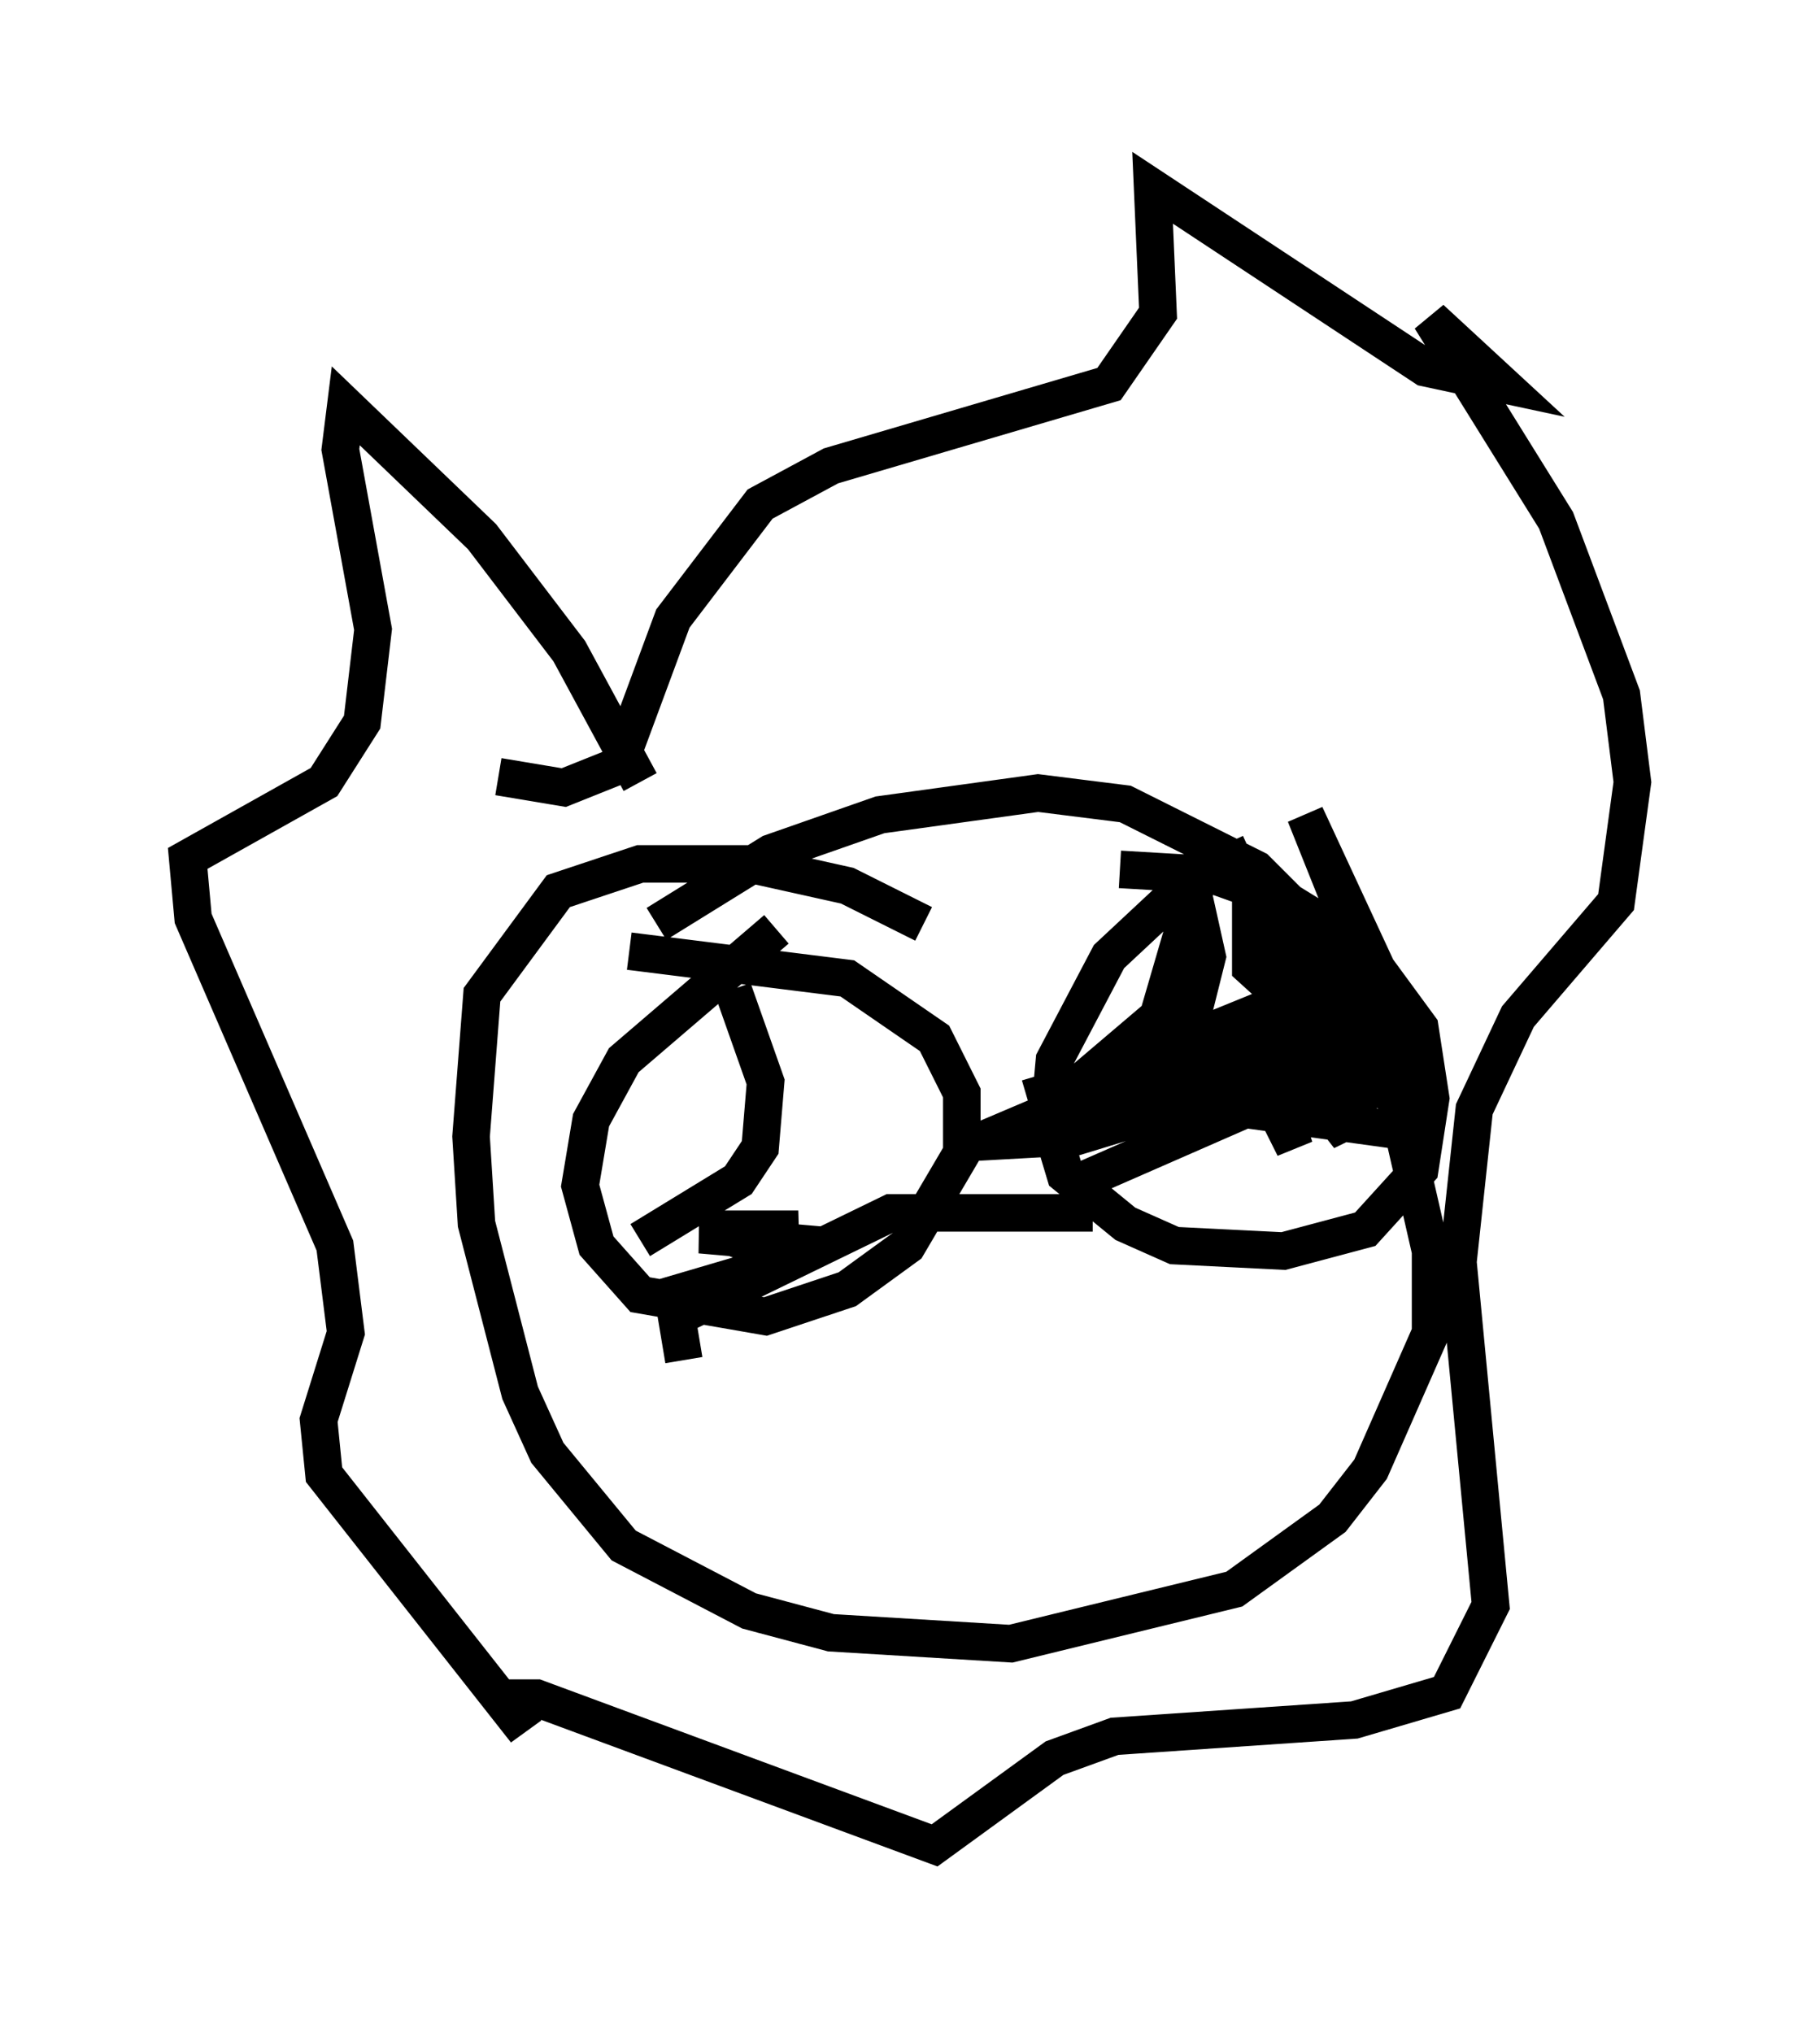 <?xml version="1.0" encoding="utf-8" ?>
<svg baseProfile="full" height="54.156" version="1.1" width="48.492" xmlns="http://www.w3.org/2000/svg" xmlns:ev="http://www.w3.org/2001/xml-events" xmlns:xlink="http://www.w3.org/1999/xlink"><defs /><rect fill="white" height="54.156" width="48.492" x="0" y="0" /><path d="M17.056, 23.302 m0.0, -2.469 l-1.888, -3.486 -2.324, -3.05 l-3.631, -3.486 -0.145, 1.162 l0.872, 4.793 -0.291, 2.469 l-1.017, 1.598 -3.631, 2.034 l0.145, 1.598 3.777, 8.715 l0.291, 2.324 -0.726, 2.324 l0.145, 1.453 5.374, 6.827 l-0.581, -0.872 0.872, 0.0 l10.603, 3.922 3.196, -2.324 l1.598, -0.581 6.391, -0.436 l2.469, -0.726 1.162, -2.324 l-0.872, -9.151 0.436, -4.067 l1.162, -2.469 2.615, -3.05 l0.436, -3.196 -0.291, -2.324 l-1.743, -4.648 -3.341, -5.374 l1.888, 1.743 -2.034, -0.436 l-7.263, -4.793 0.145, 3.341 l-1.307, 1.888 -7.408, 2.179 l-1.888, 1.017 -2.324, 3.05 l-1.453, 3.922 -1.453, 0.581 l-1.743, -0.291 m11.33, 3.922 l-2.034, -1.017 -2.615, -0.581 l-2.905, 0.0 -2.179, 0.726 l-2.034, 2.76 -0.291, 3.777 l0.145, 2.324 1.162, 4.503 l0.726, 1.598 2.034, 2.469 l3.341, 1.743 2.179, 0.581 l4.793, 0.291 5.955, -1.453 l2.615, -1.888 1.017, -1.307 l1.598, -3.631 0.0, -2.179 l-1.162, -5.084 -2.324, -3.922 l-1.162, -1.162 -3.486, -1.743 l-2.324, -0.291 -4.212, 0.581 l-2.905, 1.017 -3.05, 1.888 m3.196, 0.145 l-4.067, 3.486 -0.872, 1.598 l-0.291, 1.743 0.436, 1.598 l1.162, 1.307 3.341, 0.581 l2.179, -0.726 1.598, -1.162 l1.453, -2.469 0.0, -1.598 l-0.726, -1.453 -2.324, -1.598 l-5.81, -0.726 m16.559, -2.615 l-1.598, 0.726 -2.179, 2.034 l-1.453, 2.76 -0.145, 1.598 l0.436, 1.453 1.598, 1.307 l1.307, 0.581 2.905, 0.145 l2.179, -0.581 1.453, -1.598 l0.291, -1.888 -0.291, -1.888 l-1.598, -2.179 -1.888, -1.162 l-2.034, -0.726 -2.469, -0.145 m2.034, 0.436 l-1.017, 3.486 -2.905, 2.469 m9.441, 0.581 l-4.212, -0.581 -4.648, 2.034 m3.05, -8.715 l0.581, 2.615 -0.291, 1.162 l-2.034, 1.888 -2.469, 0.726 m1.453, 0.726 l3.922, -2.034 -0.872, 0.0 l-5.81, 2.469 2.615, -0.145 l6.682, -2.034 -4.648, -0.145 l3.922, -1.598 0.0, -0.726 l-1.307, -1.017 0.0, 1.017 l3.196, 2.905 0.0, -0.726 l-3.486, -4.503 3.631, 3.631 l0.0, -1.307 -1.888, -4.067 l2.905, 7.263 -3.05, -3.922 l1.307, 5.229 -2.615, -3.341 l1.162, 3.631 -1.453, -2.905 l1.017, 0.0 2.615, 1.888 m-17.14, -3.196 l0.872, 2.469 -0.145, 1.743 l-0.581, 0.872 -2.615, 1.598 m12.056, -0.726 l-5.374, 0.0 -5.374, 2.615 m-0.145, 1.307 l-0.291, -1.743 2.469, -0.726 l-0.291, -0.581 -1.162, -0.436 l2.324, 0.0 -2.615, 0.145 l3.341, 0.291 " fill="none" stroke="black" stroke-width="1" /></svg>